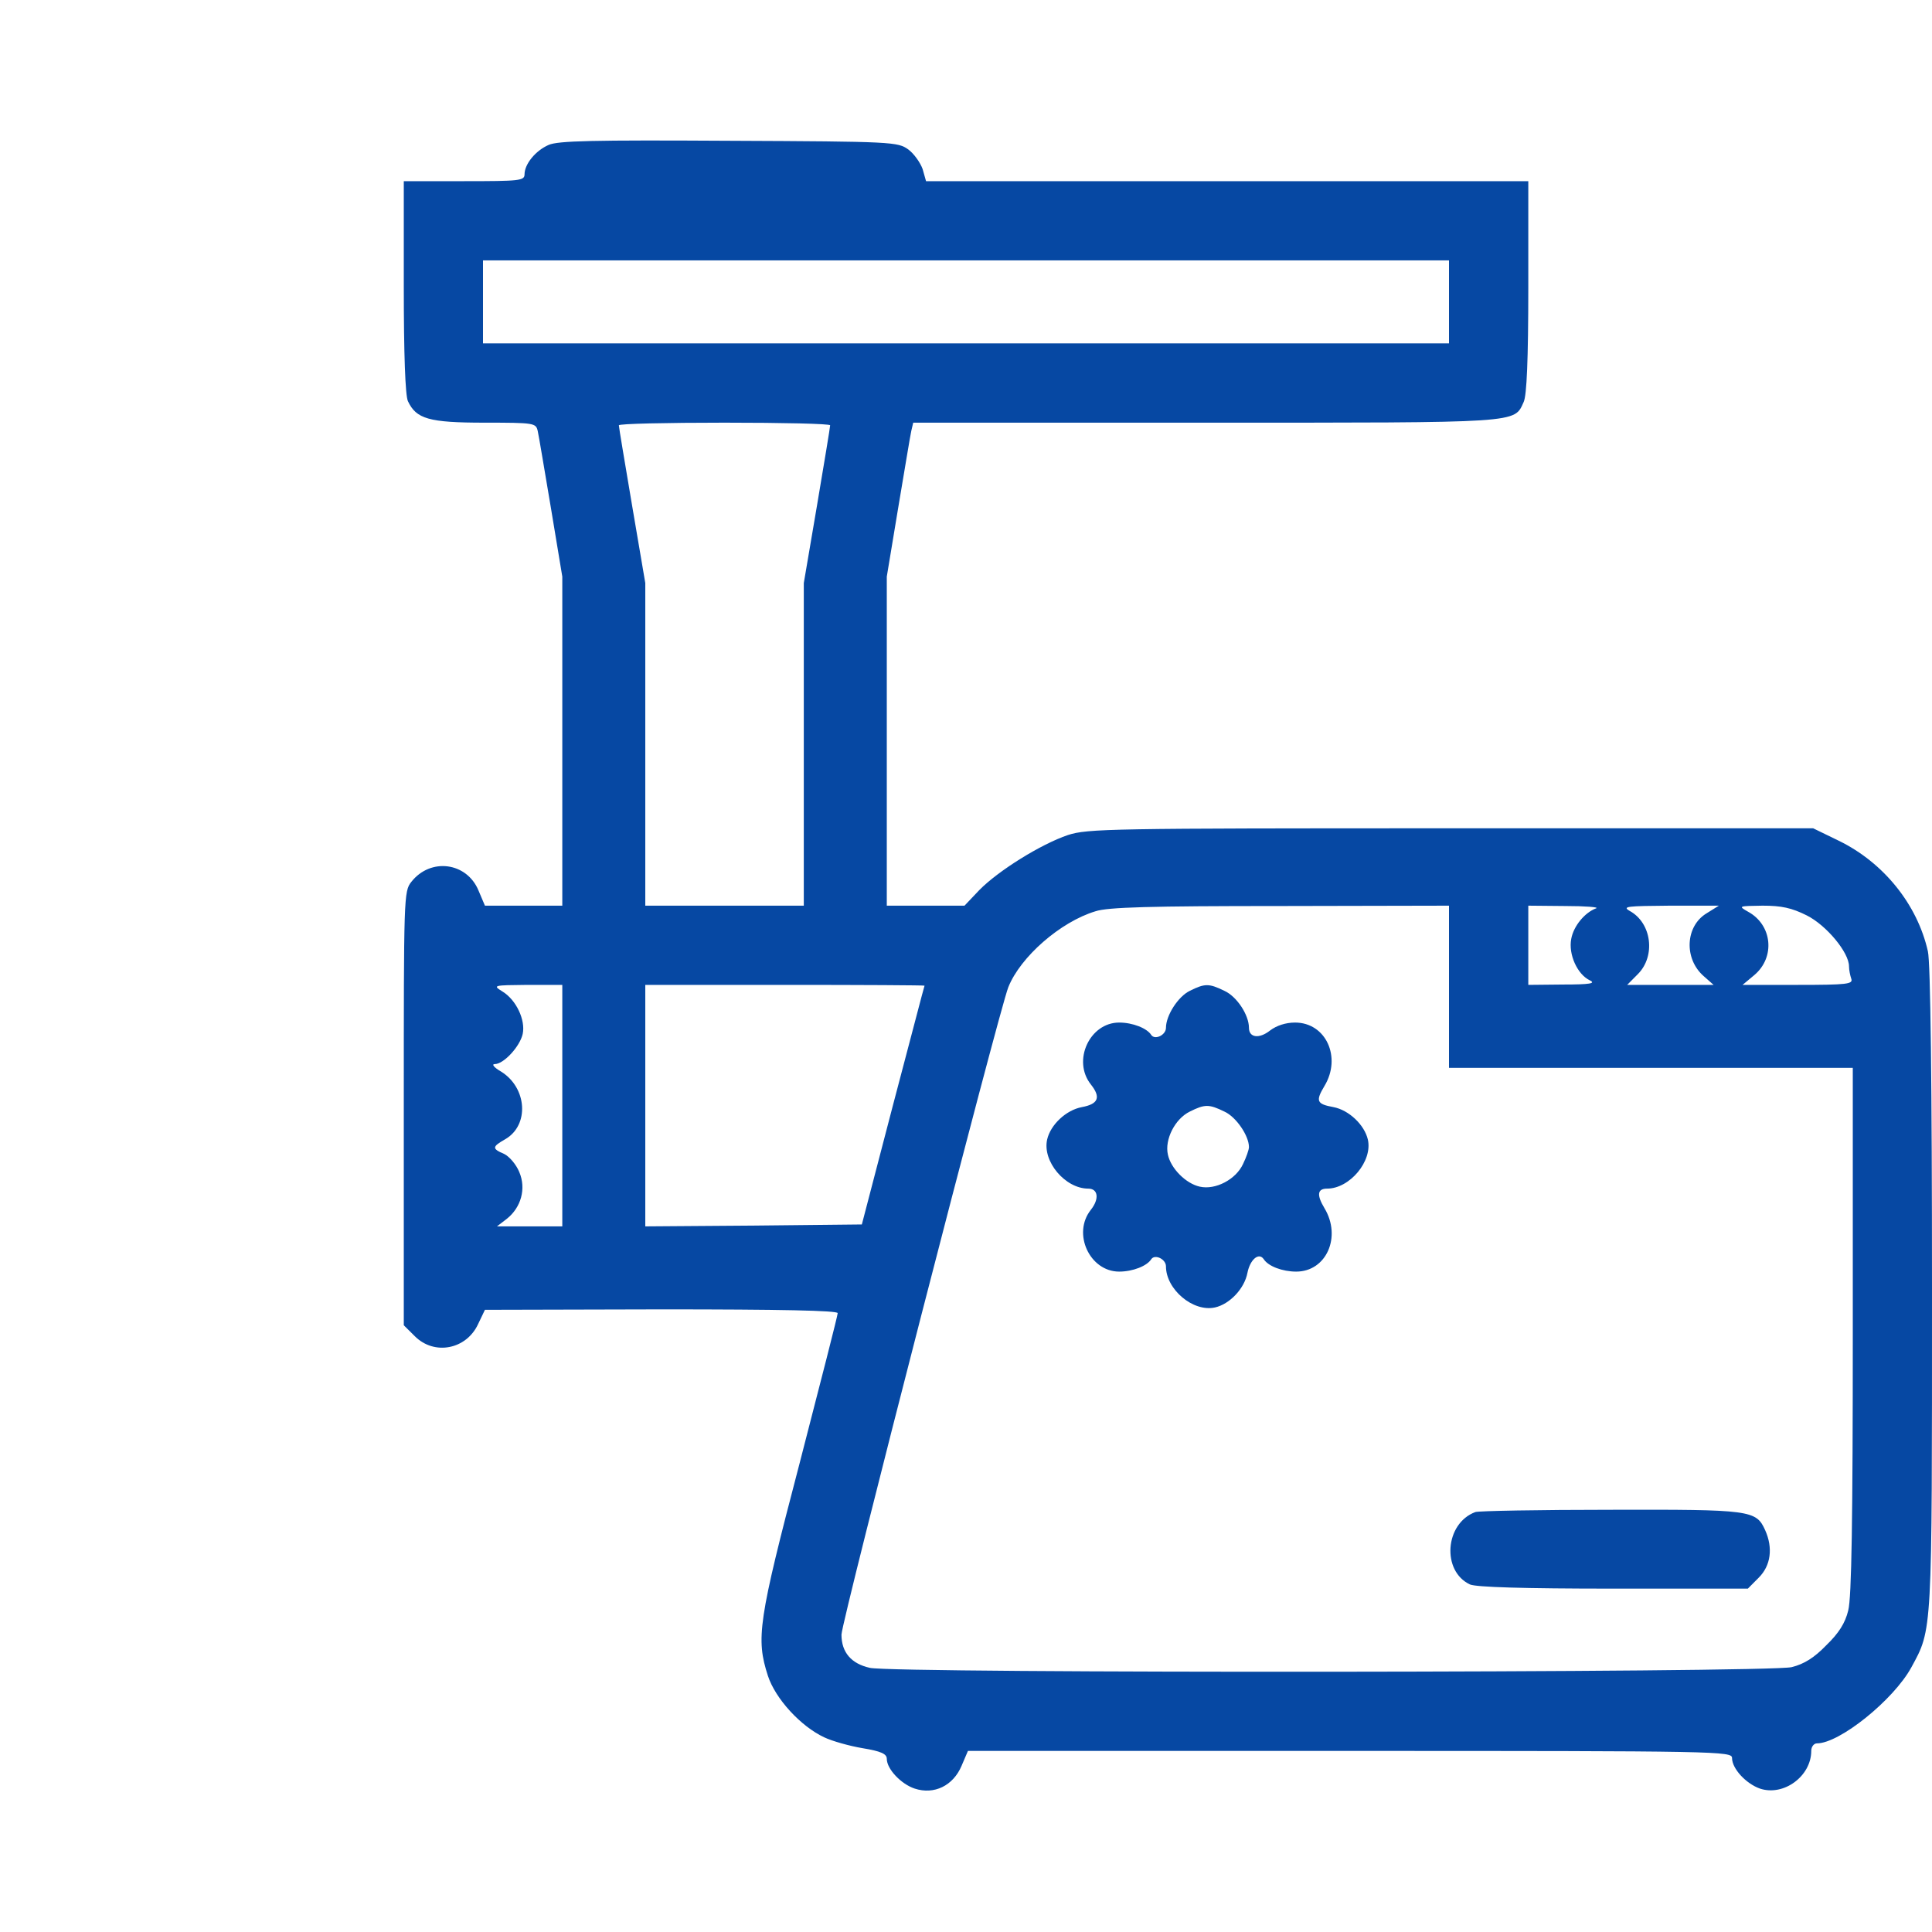 <svg viewBox="0 0 22 22" xmlns="http://www.w3.org/2000/svg" xmlns:xlink="http://www.w3.org/1999/xlink" width="22" height="22" fill="none">
	<rect id="free-icon-meat-grinder-294678_1 1" width="22" height="22" x="0" y="0" />
	<g id="Group 39">
		<path id="Vector 25" d="M1.65 18.74C1.5 18.675 1.375 18.521 1.375 18.405C1.375 18.332 1.319 18.327 0.688 18.327L0 18.327L0 17.124C0 16.355 0.017 15.887 0.047 15.822C0.142 15.62 0.284 15.577 0.92 15.577C1.487 15.577 1.504 15.573 1.525 15.483C1.538 15.427 1.603 15.032 1.676 14.602L1.805 13.824L1.805 11.951L1.805 10.077L1.366 10.077L0.924 10.077L0.851 10.249C0.718 10.572 0.305 10.627 0.086 10.348C0 10.241 0 10.181 0 7.77L0 5.299L0.125 5.175C0.348 4.951 0.713 5.024 0.846 5.312L0.924 5.475L2.935 5.48C4.288 5.48 4.941 5.467 4.941 5.437C4.941 5.411 4.744 4.642 4.507 3.727C4.035 1.926 4.009 1.733 4.146 1.308C4.232 1.045 4.52 0.732 4.787 0.607C4.877 0.564 5.075 0.508 5.225 0.483C5.436 0.448 5.5 0.418 5.5 0.362C5.5 0.246 5.663 0.074 5.818 0.023C6.041 -0.05 6.256 0.057 6.351 0.281L6.424 0.452L10.777 0.452C14.992 0.452 15.125 0.448 15.125 0.371C15.125 0.25 15.284 0.079 15.443 0.023C15.714 -0.067 16.027 0.165 16.027 0.452C16.027 0.5 16.057 0.538 16.092 0.538C16.35 0.538 16.964 1.033 17.166 1.402C17.407 1.845 17.402 1.759 17.402 5.716C17.402 8.024 17.385 9.437 17.355 9.558C17.235 10.09 16.852 10.567 16.341 10.816L16.049 10.958L11.924 10.958C8.039 10.958 7.786 10.954 7.562 10.881C7.257 10.778 6.772 10.477 6.553 10.254L6.385 10.077L5.943 10.077L5.5 10.077L5.5 11.951L5.5 13.824L5.629 14.602C5.702 15.032 5.766 15.427 5.779 15.483L5.801 15.577L9.135 15.577C12.749 15.577 12.641 15.569 12.753 15.814C12.787 15.891 12.805 16.286 12.805 17.124L12.805 18.327L9.376 18.327L5.947 18.327L5.908 18.465C5.882 18.538 5.809 18.641 5.745 18.688C5.625 18.774 5.573 18.779 3.704 18.787C2.153 18.796 1.757 18.787 1.65 18.74ZM11.902 16.952L11.902 16.48L6.402 16.48L0.902 16.48L0.902 16.952L0.902 17.425L6.402 17.425L11.902 17.425L11.902 16.952ZM4.855 15.547C4.855 15.526 4.787 15.118 4.705 14.632L4.555 13.751L4.555 11.916L4.555 10.077L3.652 10.077L2.75 10.077L2.75 11.916L2.75 13.751L2.6 14.632C2.518 15.118 2.449 15.526 2.449 15.547C2.449 15.565 2.991 15.577 3.652 15.577C4.314 15.577 4.855 15.565 4.855 15.547ZM11.902 9.154L11.902 8.23L14.201 8.23L16.5 8.23L16.5 5.239C16.5 3.095 16.487 2.197 16.448 2.051C16.414 1.909 16.341 1.793 16.199 1.656C16.062 1.514 15.946 1.441 15.804 1.406C15.555 1.342 5.577 1.333 5.307 1.398C5.096 1.445 4.984 1.574 4.984 1.776C4.984 1.922 6.78 8.891 6.884 9.149C7.021 9.493 7.477 9.893 7.876 10.013C8.014 10.06 8.508 10.073 9.982 10.073L11.902 10.077L11.902 9.154ZM13.578 10.047C13.449 10 13.32 9.845 13.294 9.699C13.26 9.523 13.363 9.295 13.505 9.227C13.578 9.192 13.509 9.179 13.204 9.179L12.805 9.175L12.805 9.626L12.805 10.077L13.226 10.073C13.454 10.073 13.613 10.06 13.578 10.047ZM14.837 9.991C14.592 9.845 14.575 9.472 14.803 9.274L14.915 9.175L14.42 9.175L13.931 9.175L14.055 9.3C14.257 9.506 14.21 9.88 13.96 10.017C13.87 10.069 13.931 10.073 14.416 10.077L14.975 10.077L14.837 9.991ZM15.976 9.966C16.199 9.854 16.457 9.545 16.457 9.386C16.457 9.343 16.47 9.283 16.483 9.244C16.504 9.184 16.436 9.175 15.877 9.175L15.245 9.175L15.379 9.287C15.619 9.489 15.585 9.858 15.306 10.009C15.194 10.073 15.198 10.073 15.473 10.077C15.688 10.077 15.804 10.052 15.976 9.966ZM1.805 7.8L1.805 6.425L1.435 6.425L1.061 6.425L1.173 6.511C1.336 6.64 1.396 6.855 1.315 7.044C1.28 7.13 1.203 7.22 1.143 7.25C1.001 7.31 1.005 7.332 1.156 7.418C1.431 7.577 1.405 8.002 1.109 8.187C1.027 8.234 0.997 8.273 1.036 8.273C1.139 8.273 1.323 8.475 1.354 8.616C1.388 8.775 1.28 9.003 1.126 9.098C1.01 9.171 1.014 9.171 1.409 9.175L1.805 9.175L1.805 7.8ZM5.93 9.166C5.925 9.158 5.766 8.543 5.569 7.8L5.216 6.447L3.983 6.434L2.75 6.425L2.75 7.8L2.75 9.175L4.34 9.175C5.216 9.175 5.93 9.171 5.93 9.166Z" fill="rgb(6,72,163)" fill-rule="nonzero" transform="matrix(1,0,0,-1,4.598,20.39)" />
		<path id="Vector 26" d="M1.632 3.613C1.499 3.548 1.361 3.333 1.361 3.192C1.361 3.11 1.236 3.05 1.194 3.11C1.146 3.187 0.983 3.252 0.828 3.252C0.493 3.252 0.291 2.818 0.506 2.547C0.622 2.401 0.592 2.324 0.403 2.289C0.222 2.255 0.046 2.087 0.008 1.92C-0.048 1.67 0.214 1.361 0.476 1.361C0.588 1.361 0.605 1.245 0.506 1.12C0.291 0.85 0.493 0.416 0.828 0.416C0.983 0.416 1.146 0.48 1.194 0.558C1.236 0.618 1.361 0.558 1.361 0.476C1.361 0.214 1.67 -0.048 1.92 0.008C2.087 0.046 2.255 0.222 2.289 0.403C2.319 0.553 2.418 0.639 2.474 0.558C2.526 0.476 2.689 0.416 2.844 0.416C3.187 0.416 3.363 0.811 3.166 1.138C3.076 1.288 3.084 1.361 3.196 1.361C3.454 1.361 3.716 1.675 3.66 1.92C3.621 2.087 3.445 2.255 3.269 2.289C3.076 2.324 3.063 2.358 3.166 2.53C3.363 2.856 3.183 3.252 2.831 3.252C2.723 3.252 2.62 3.217 2.547 3.162C2.422 3.063 2.306 3.08 2.306 3.192C2.306 3.338 2.169 3.548 2.027 3.613C1.851 3.699 1.804 3.699 1.632 3.613ZM2.027 2.238C2.16 2.178 2.306 1.963 2.306 1.834C2.306 1.804 2.276 1.718 2.238 1.64C2.156 1.464 1.924 1.344 1.748 1.383C1.589 1.417 1.417 1.589 1.383 1.748C1.344 1.92 1.464 2.156 1.632 2.238C1.804 2.324 1.851 2.324 2.027 2.238Z" fill="rgb(6,72,163)" fill-rule="nonzero" transform="matrix(1,0,0,-1,11.916,14.896)" />
		<path id="Vector 27" d="M0.284 0.872C-0.064 0.743 -0.102 0.198 0.224 0.047C0.297 0.017 0.826 0 1.857 0L3.387 0L3.511 0.125C3.649 0.262 3.675 0.464 3.584 0.666C3.481 0.894 3.421 0.902 1.823 0.898C1.011 0.898 0.319 0.885 0.284 0.872Z" fill="rgb(6,72,163)" fill-rule="nonzero" transform="matrix(1,0,0,-1,16.516,18.09)" />
	</g>
</svg>

